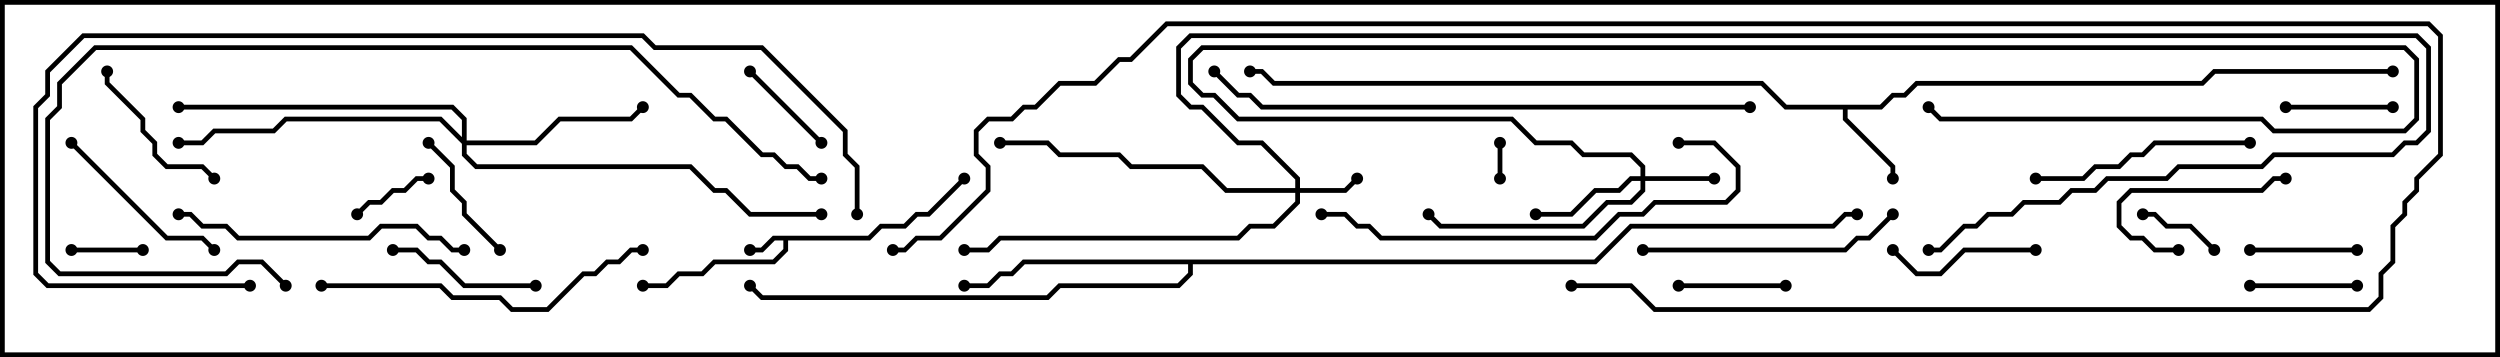 <svg version="1.1" width="105" height="15" xmlns="http://www.w3.org/2000/svg"><path d="M36.459,9.9L36.959,9.4L37.959,9.4L38.459,8.9L38.959,8.9L40.429,7.429L40.571,7.571L39.041,9.1L38.541,9.1L38.041,9.6L37.041,9.6L36.541,10.1L33.1,10.1L33.1,10.541L32.541,11.1L30.041,11.1L29.541,11.6L28.541,11.6L28.041,12.1L27,12.1L27,11.9L27.959,11.9L28.459,11.4L29.459,11.4L29.959,10.9L32.459,10.9L32.9,10.459L32.9,10.1L32.541,10.1L32.041,10.6L31.5,10.6L31.5,10.4L31.959,10.4L32.459,9.9z" stroke="none"/><path d="M78.959,4.4L79.459,3.9L79.959,3.9L80.459,3.4L92.459,3.4L92.959,2.9L100.5,2.9L100.5,3.1L93.041,3.1L92.541,3.6L80.541,3.6L80.041,4.1L79.541,4.1L79.041,4.6L77.6,4.6L77.6,4.959L79.6,6.959L79.6,7.5L79.4,7.5L79.4,7.041L77.4,5.041L77.4,4.6L74.959,4.6L73.959,3.6L53.459,3.6L52.959,3.1L52.5,3.1L52.5,2.9L53.041,2.9L53.541,3.4L74.041,3.4L75.041,4.4z" stroke="none"/><path d="M66.959,10.9L68.459,9.4L76.959,9.4L77.459,8.9L78,8.9L78,9.1L77.541,9.1L77.041,9.6L68.541,9.6L67.041,11.1L50.1,11.1L50.1,11.541L49.541,12.1L44.541,12.1L44.041,12.6L31.959,12.6L31.429,12.071L31.571,11.929L32.041,12.4L43.959,12.4L44.459,11.9L49.459,11.9L49.9,11.459L49.9,11.1L43.041,11.1L42.541,11.6L42.041,11.6L41.541,12.1L40.5,12.1L40.5,11.9L41.459,11.9L41.959,11.4L42.459,11.4L42.959,10.9z" stroke="none"/><path d="M54.4,7.9L54.4,7.541L52.959,6.1L51.959,6.1L50.459,4.6L49.959,4.6L49.4,4.041L49.4,1.959L49.959,1.4L101.541,1.4L102.1,1.959L102.1,5.541L101.541,6.1L101.041,6.1L100.541,6.6L95.541,6.6L95.041,7.1L91.541,7.1L91.041,7.6L88.541,7.6L88.041,8.1L87.041,8.1L86.541,8.6L85.041,8.6L84.541,9.1L83.541,9.1L83.041,9.6L82.541,9.6L81.541,10.6L81,10.6L81,10.4L81.459,10.4L82.459,9.4L82.959,9.4L83.459,8.9L84.459,8.9L84.959,8.4L86.459,8.4L86.959,7.9L87.959,7.9L88.459,7.4L90.959,7.4L91.459,6.9L94.959,6.9L95.459,6.4L100.459,6.4L100.959,5.9L101.459,5.9L101.9,5.459L101.9,2.041L101.459,1.6L50.041,1.6L49.6,2.041L49.6,3.959L50.041,4.4L50.541,4.4L52.041,5.9L53.041,5.9L54.6,7.459L54.6,7.9L56.459,7.9L56.929,7.429L57.071,7.571L56.541,8.1L54.6,8.1L54.6,8.541L53.541,9.6L52.541,9.6L52.041,10.1L42.041,10.1L41.541,10.6L40.5,10.6L40.5,10.4L41.459,10.4L41.959,9.9L51.959,9.9L52.459,9.4L53.459,9.4L54.4,8.459L54.4,8.1L51.459,8.1L50.459,7.1L47.459,7.1L46.959,6.6L44.459,6.6L43.959,6.1L42,6.1L42,5.9L44.041,5.9L44.541,6.4L47.041,6.4L47.541,6.9L50.541,6.9L51.541,7.9z" stroke="none"/><path d="M68.9,7.4L68.9,7.041L68.459,6.6L66.459,6.6L65.959,6.1L64.459,6.1L63.459,5.1L51.959,5.1L50.959,4.1L50.459,4.1L49.9,3.541L49.9,2.459L50.459,1.9L101.041,1.9L101.6,2.459L101.6,5.041L101.041,5.6L95.459,5.6L94.959,5.1L81.459,5.1L80.929,4.571L81.071,4.429L81.541,4.9L95.041,4.9L95.541,5.4L100.959,5.4L101.4,4.959L101.4,2.541L100.959,2.1L50.541,2.1L50.1,2.541L50.1,3.459L50.541,3.9L51.041,3.9L52.041,4.9L63.541,4.9L64.541,5.9L66.041,5.9L66.541,6.4L68.541,6.4L69.1,6.959L69.1,7.4L72,7.4L72,7.6L69.1,7.6L69.1,8.041L68.541,8.6L67.541,8.6L66.541,9.6L60.459,9.6L59.929,9.071L60.071,8.929L60.541,9.4L66.459,9.4L67.459,8.4L68.459,8.4L68.9,7.959L68.9,7.6L68.541,7.6L68.041,8.1L67.041,8.1L66.041,9.1L64.5,9.1L64.5,8.9L65.959,8.9L66.959,7.9L67.959,7.9L68.459,7.4z" stroke="none"/><path d="M19.4,5.759L19.4,5.041L18.959,4.6L7.5,4.6L7.5,4.4L19.041,4.4L19.6,4.959L19.6,5.9L22.459,5.9L23.459,4.9L26.459,4.9L26.929,4.429L27.071,4.571L26.541,5.1L23.541,5.1L22.541,6.1L19.6,6.1L19.6,6.459L20.041,6.9L29.041,6.9L30.041,7.9L30.541,7.9L31.541,8.9L34.5,8.9L34.5,9.1L31.459,9.1L30.459,8.1L29.959,8.1L28.959,7.1L19.959,7.1L19.4,6.541L19.4,6.041L18.459,5.1L12.041,5.1L11.541,5.6L9.041,5.6L8.541,6.1L7.5,6.1L7.5,5.9L8.459,5.9L8.959,5.4L11.459,5.4L11.959,4.9L18.541,4.9z" stroke="none"/><path d="M62.9,6L63.1,6L63.1,7.5L62.9,7.5z" stroke="none"/><path d="M3,10.6L3,10.4L6,10.4L6,10.6z" stroke="none"/><path d="M15.071,9.071L14.929,8.929L15.459,8.4L15.959,8.4L16.459,7.9L16.959,7.9L17.459,7.4L18,7.4L18,7.6L17.541,7.6L17.041,8.1L16.541,8.1L16.041,8.6L15.541,8.6z" stroke="none"/><path d="M93.071,10.429L92.929,10.571L91.959,9.6L90.959,9.6L90.459,9.1L90,9.1L90,8.9L90.541,8.9L91.041,9.4L92.041,9.4z" stroke="none"/><path d="M31.429,3.071L31.571,2.929L34.571,5.929L34.429,6.071z" stroke="none"/><path d="M99,10.4L99,10.6L94.5,10.6L94.5,10.4z" stroke="none"/><path d="M75,11.9L75,12.1L70.5,12.1L70.5,11.9z" stroke="none"/><path d="M96,4.6L96,4.4L100.5,4.4L100.5,4.6z" stroke="none"/><path d="M94.5,12.1L94.5,11.9L99,11.9L99,12.1z" stroke="none"/><path d="M17.929,6.071L18.071,5.929L19.1,6.959L19.1,7.959L19.6,8.459L19.6,8.959L21.071,10.429L20.929,10.571L19.4,9.041L19.4,8.541L18.9,8.041L18.9,7.041z" stroke="none"/><path d="M91.5,10.4L91.5,10.6L90.459,10.6L89.959,10.1L89.459,10.1L88.9,9.541L88.9,8.459L89.459,7.9L94.959,7.9L95.459,7.4L96,7.4L96,7.6L95.541,7.6L95.041,8.1L89.541,8.1L89.1,8.541L89.1,9.459L89.541,9.9L90.041,9.9L90.541,10.4z" stroke="none"/><path d="M85.5,10.4L85.5,10.6L82.541,10.6L81.541,11.6L80.459,11.6L79.429,10.571L79.571,10.429L80.541,11.4L81.459,11.4L82.459,10.4z" stroke="none"/><path d="M16.5,10.6L16.5,10.4L17.541,10.4L18.041,10.9L18.541,10.9L19.541,11.9L22.5,11.9L22.5,12.1L19.459,12.1L18.459,11.1L17.959,11.1L17.459,10.6z" stroke="none"/><path d="M4.4,3L4.6,3L4.6,3.459L6.1,4.959L6.1,5.459L6.6,5.959L6.6,6.459L7.041,6.9L8.541,6.9L9.071,7.429L8.929,7.571L8.459,7.1L6.959,7.1L6.4,6.541L6.4,6.041L5.9,5.541L5.9,5.041L4.4,3.541z" stroke="none"/><path d="M9.071,10.429L8.929,10.571L8.459,10.1L6.959,10.1L2.929,6.071L3.071,5.929L7.041,9.9L8.541,9.9z" stroke="none"/><path d="M85.5,7.6L85.5,7.4L87.459,7.4L87.959,6.9L88.959,6.9L89.459,6.4L89.959,6.4L90.459,5.9L94.5,5.9L94.5,6.1L90.541,6.1L90.041,6.6L89.541,6.6L89.041,7.1L88.041,7.1L87.541,7.6z" stroke="none"/><path d="M69,10.6L69,10.4L77.459,10.4L77.959,9.9L78.459,9.9L79.429,8.929L79.571,9.071L78.541,10.1L78.041,10.1L77.541,10.6z" stroke="none"/><path d="M19.5,10.4L19.5,10.6L18.959,10.6L18.459,10.1L17.959,10.1L17.459,9.6L16.041,9.6L15.541,10.1L9.959,10.1L9.459,9.6L8.459,9.6L7.959,9.1L7.5,9.1L7.5,8.9L8.041,8.9L8.541,9.4L9.541,9.4L10.041,9.9L15.459,9.9L15.959,9.4L17.541,9.4L18.041,9.9L18.541,9.9L19.041,10.4z" stroke="none"/><path d="M13.5,12.1L13.5,11.9L18.541,11.9L19.041,12.4L21.041,12.4L21.541,12.9L22.959,12.9L24.459,11.4L24.959,11.4L25.459,10.9L25.959,10.9L26.459,10.4L27,10.4L27,10.6L26.541,10.6L26.041,11.1L25.541,11.1L25.041,11.6L24.541,11.6L23.041,13.1L21.459,13.1L20.959,12.6L18.959,12.6L18.459,12.1z" stroke="none"/><path d="M70.5,6.1L70.5,5.9L72.041,5.9L73.1,6.959L73.1,8.041L72.541,8.6L69.541,8.6L69.041,9.1L68.041,9.1L67.041,10.1L57.959,10.1L57.459,9.6L56.959,9.6L56.459,9.1L55.5,9.1L55.5,8.9L56.541,8.9L57.041,9.4L57.541,9.4L58.041,9.9L66.959,9.9L67.959,8.9L68.959,8.9L69.459,8.4L72.459,8.4L72.9,7.959L72.9,7.041L71.959,6.1z" stroke="none"/><path d="M73.5,4.4L73.5,4.6L52.959,4.6L52.459,4.1L51.959,4.1L50.929,3.071L51.071,2.929L52.041,3.9L52.541,3.9L53.041,4.4z" stroke="none"/><path d="M12.071,11.929L11.929,12.071L10.959,11.1L10.041,11.1L9.541,11.6L2.459,11.6L1.9,11.041L1.9,4.959L2.4,4.459L2.4,3.459L3.959,1.9L26.541,1.9L28.541,3.9L29.041,3.9L30.041,4.9L30.541,4.9L32.041,6.4L32.541,6.4L33.041,6.9L33.541,6.9L34.041,7.4L34.5,7.4L34.5,7.6L33.959,7.6L33.459,7.1L32.959,7.1L32.459,6.6L31.959,6.6L30.459,5.1L29.959,5.1L28.959,4.1L28.459,4.1L26.459,2.1L4.041,2.1L2.6,3.541L2.6,4.541L2.1,5.041L2.1,10.959L2.541,11.4L9.459,11.4L9.959,10.9L11.041,10.9z" stroke="none"/><path d="M36.1,9L35.9,9L35.9,7.041L35.4,6.541L35.4,5.541L31.959,2.1L27.459,2.1L26.959,1.6L3.541,1.6L2.1,3.041L2.1,4.041L1.6,4.541L1.6,11.459L2.041,11.9L10.5,11.9L10.5,12.1L1.959,12.1L1.4,11.541L1.4,4.459L1.9,3.959L1.9,2.959L3.459,1.4L27.041,1.4L27.541,1.9L32.041,1.9L35.6,5.459L35.6,6.459L36.1,6.959z" stroke="none"/><path d="M66,12.1L66,11.9L68.541,11.9L69.541,12.9L99.459,12.9L99.9,12.459L99.9,11.459L100.4,10.959L100.4,9.459L100.9,8.959L100.9,8.459L101.4,7.959L101.4,7.459L102.4,6.459L102.4,1.541L101.959,1.1L49.041,1.1L47.541,2.6L47.041,2.6L46.041,3.6L44.541,3.6L43.541,4.6L43.041,4.6L42.541,5.1L41.541,5.1L41.1,5.541L41.1,6.459L41.6,6.959L41.6,8.041L39.541,10.1L38.541,10.1L38.041,10.6L37.5,10.6L37.5,10.4L37.959,10.4L38.459,9.9L39.459,9.9L41.4,7.959L41.4,7.041L40.9,6.541L40.9,5.459L41.459,4.9L42.459,4.9L42.959,4.4L43.459,4.4L44.459,3.4L45.959,3.4L46.959,2.4L47.459,2.4L48.959,0.9L102.041,0.9L102.6,1.459L102.6,6.541L101.6,7.541L101.6,8.041L101.1,8.541L101.1,9.041L100.6,9.541L100.6,11.041L100.1,11.541L100.1,12.541L99.541,13.1L69.459,13.1L68.459,12.1z" stroke="none"/><circle cx="31.5" cy="10.5" r="0.25" stroke-width="0" fill="#000" /><circle cx="27" cy="12" r="0.25" stroke-width="0" fill="#000" /><circle cx="40.5" cy="7.5" r="0.25" stroke-width="0" fill="#000" /><circle cx="79.5" cy="7.5" r="0.25" stroke-width="0" fill="#000" /><circle cx="100.5" cy="3" r="0.25" stroke-width="0" fill="#000" /><circle cx="52.5" cy="3" r="0.25" stroke-width="0" fill="#000" /><circle cx="40.5" cy="12" r="0.25" stroke-width="0" fill="#000" /><circle cx="31.5" cy="12" r="0.25" stroke-width="0" fill="#000" /><circle cx="78" cy="9" r="0.25" stroke-width="0" fill="#000" /><circle cx="57" cy="7.5" r="0.25" stroke-width="0" fill="#000" /><circle cx="42" cy="6" r="0.25" stroke-width="0" fill="#000" /><circle cx="40.5" cy="10.5" r="0.25" stroke-width="0" fill="#000" /><circle cx="81" cy="10.5" r="0.25" stroke-width="0" fill="#000" /><circle cx="72" cy="7.5" r="0.25" stroke-width="0" fill="#000" /><circle cx="64.5" cy="9" r="0.25" stroke-width="0" fill="#000" /><circle cx="60" cy="9" r="0.25" stroke-width="0" fill="#000" /><circle cx="81" cy="4.5" r="0.25" stroke-width="0" fill="#000" /><circle cx="27" cy="4.5" r="0.25" stroke-width="0" fill="#000" /><circle cx="7.5" cy="6" r="0.25" stroke-width="0" fill="#000" /><circle cx="7.5" cy="4.5" r="0.25" stroke-width="0" fill="#000" /><circle cx="34.5" cy="9" r="0.25" stroke-width="0" fill="#000" /><circle cx="63" cy="6" r="0.25" stroke-width="0" fill="#000" /><circle cx="63" cy="7.5" r="0.25" stroke-width="0" fill="#000" /><circle cx="3" cy="10.5" r="0.25" stroke-width="0" fill="#000" /><circle cx="6" cy="10.5" r="0.25" stroke-width="0" fill="#000" /><circle cx="15" cy="9" r="0.25" stroke-width="0" fill="#000" /><circle cx="18" cy="7.5" r="0.25" stroke-width="0" fill="#000" /><circle cx="93" cy="10.5" r="0.25" stroke-width="0" fill="#000" /><circle cx="90" cy="9" r="0.25" stroke-width="0" fill="#000" /><circle cx="31.5" cy="3" r="0.25" stroke-width="0" fill="#000" /><circle cx="34.5" cy="6" r="0.25" stroke-width="0" fill="#000" /><circle cx="99" cy="10.5" r="0.25" stroke-width="0" fill="#000" /><circle cx="94.5" cy="10.5" r="0.25" stroke-width="0" fill="#000" /><circle cx="75" cy="12" r="0.25" stroke-width="0" fill="#000" /><circle cx="70.5" cy="12" r="0.25" stroke-width="0" fill="#000" /><circle cx="96" cy="4.5" r="0.25" stroke-width="0" fill="#000" /><circle cx="100.5" cy="4.5" r="0.25" stroke-width="0" fill="#000" /><circle cx="94.5" cy="12" r="0.25" stroke-width="0" fill="#000" /><circle cx="99" cy="12" r="0.25" stroke-width="0" fill="#000" /><circle cx="18" cy="6" r="0.25" stroke-width="0" fill="#000" /><circle cx="21" cy="10.5" r="0.25" stroke-width="0" fill="#000" /><circle cx="91.5" cy="10.5" r="0.25" stroke-width="0" fill="#000" /><circle cx="96" cy="7.5" r="0.25" stroke-width="0" fill="#000" /><circle cx="85.5" cy="10.5" r="0.25" stroke-width="0" fill="#000" /><circle cx="79.5" cy="10.5" r="0.25" stroke-width="0" fill="#000" /><circle cx="16.5" cy="10.5" r="0.25" stroke-width="0" fill="#000" /><circle cx="22.5" cy="12" r="0.25" stroke-width="0" fill="#000" /><circle cx="4.5" cy="3" r="0.25" stroke-width="0" fill="#000" /><circle cx="9" cy="7.5" r="0.25" stroke-width="0" fill="#000" /><circle cx="9" cy="10.5" r="0.25" stroke-width="0" fill="#000" /><circle cx="3" cy="6" r="0.25" stroke-width="0" fill="#000" /><circle cx="85.5" cy="7.5" r="0.25" stroke-width="0" fill="#000" /><circle cx="94.5" cy="6" r="0.25" stroke-width="0" fill="#000" /><circle cx="69" cy="10.5" r="0.25" stroke-width="0" fill="#000" /><circle cx="79.5" cy="9" r="0.25" stroke-width="0" fill="#000" /><circle cx="19.5" cy="10.5" r="0.25" stroke-width="0" fill="#000" /><circle cx="7.5" cy="9" r="0.25" stroke-width="0" fill="#000" /><circle cx="13.5" cy="12" r="0.25" stroke-width="0" fill="#000" /><circle cx="27" cy="10.5" r="0.25" stroke-width="0" fill="#000" /><circle cx="70.5" cy="6" r="0.25" stroke-width="0" fill="#000" /><circle cx="55.5" cy="9" r="0.25" stroke-width="0" fill="#000" /><circle cx="73.5" cy="4.5" r="0.25" stroke-width="0" fill="#000" /><circle cx="51" cy="3" r="0.25" stroke-width="0" fill="#000" /><circle cx="12" cy="12" r="0.25" stroke-width="0" fill="#000" /><circle cx="34.5" cy="7.5" r="0.25" stroke-width="0" fill="#000" /><circle cx="36" cy="9" r="0.25" stroke-width="0" fill="#000" /><circle cx="10.5" cy="12" r="0.25" stroke-width="0" fill="#000" /><circle cx="66" cy="12" r="0.25" stroke-width="0" fill="#000" /><circle cx="37.5" cy="10.5" r="0.25" stroke-width="0" fill="#000" /><rect x="0" y="0" width="105" height="15" stroke-width="0.4" stroke="#000" fill="none" /></svg>
